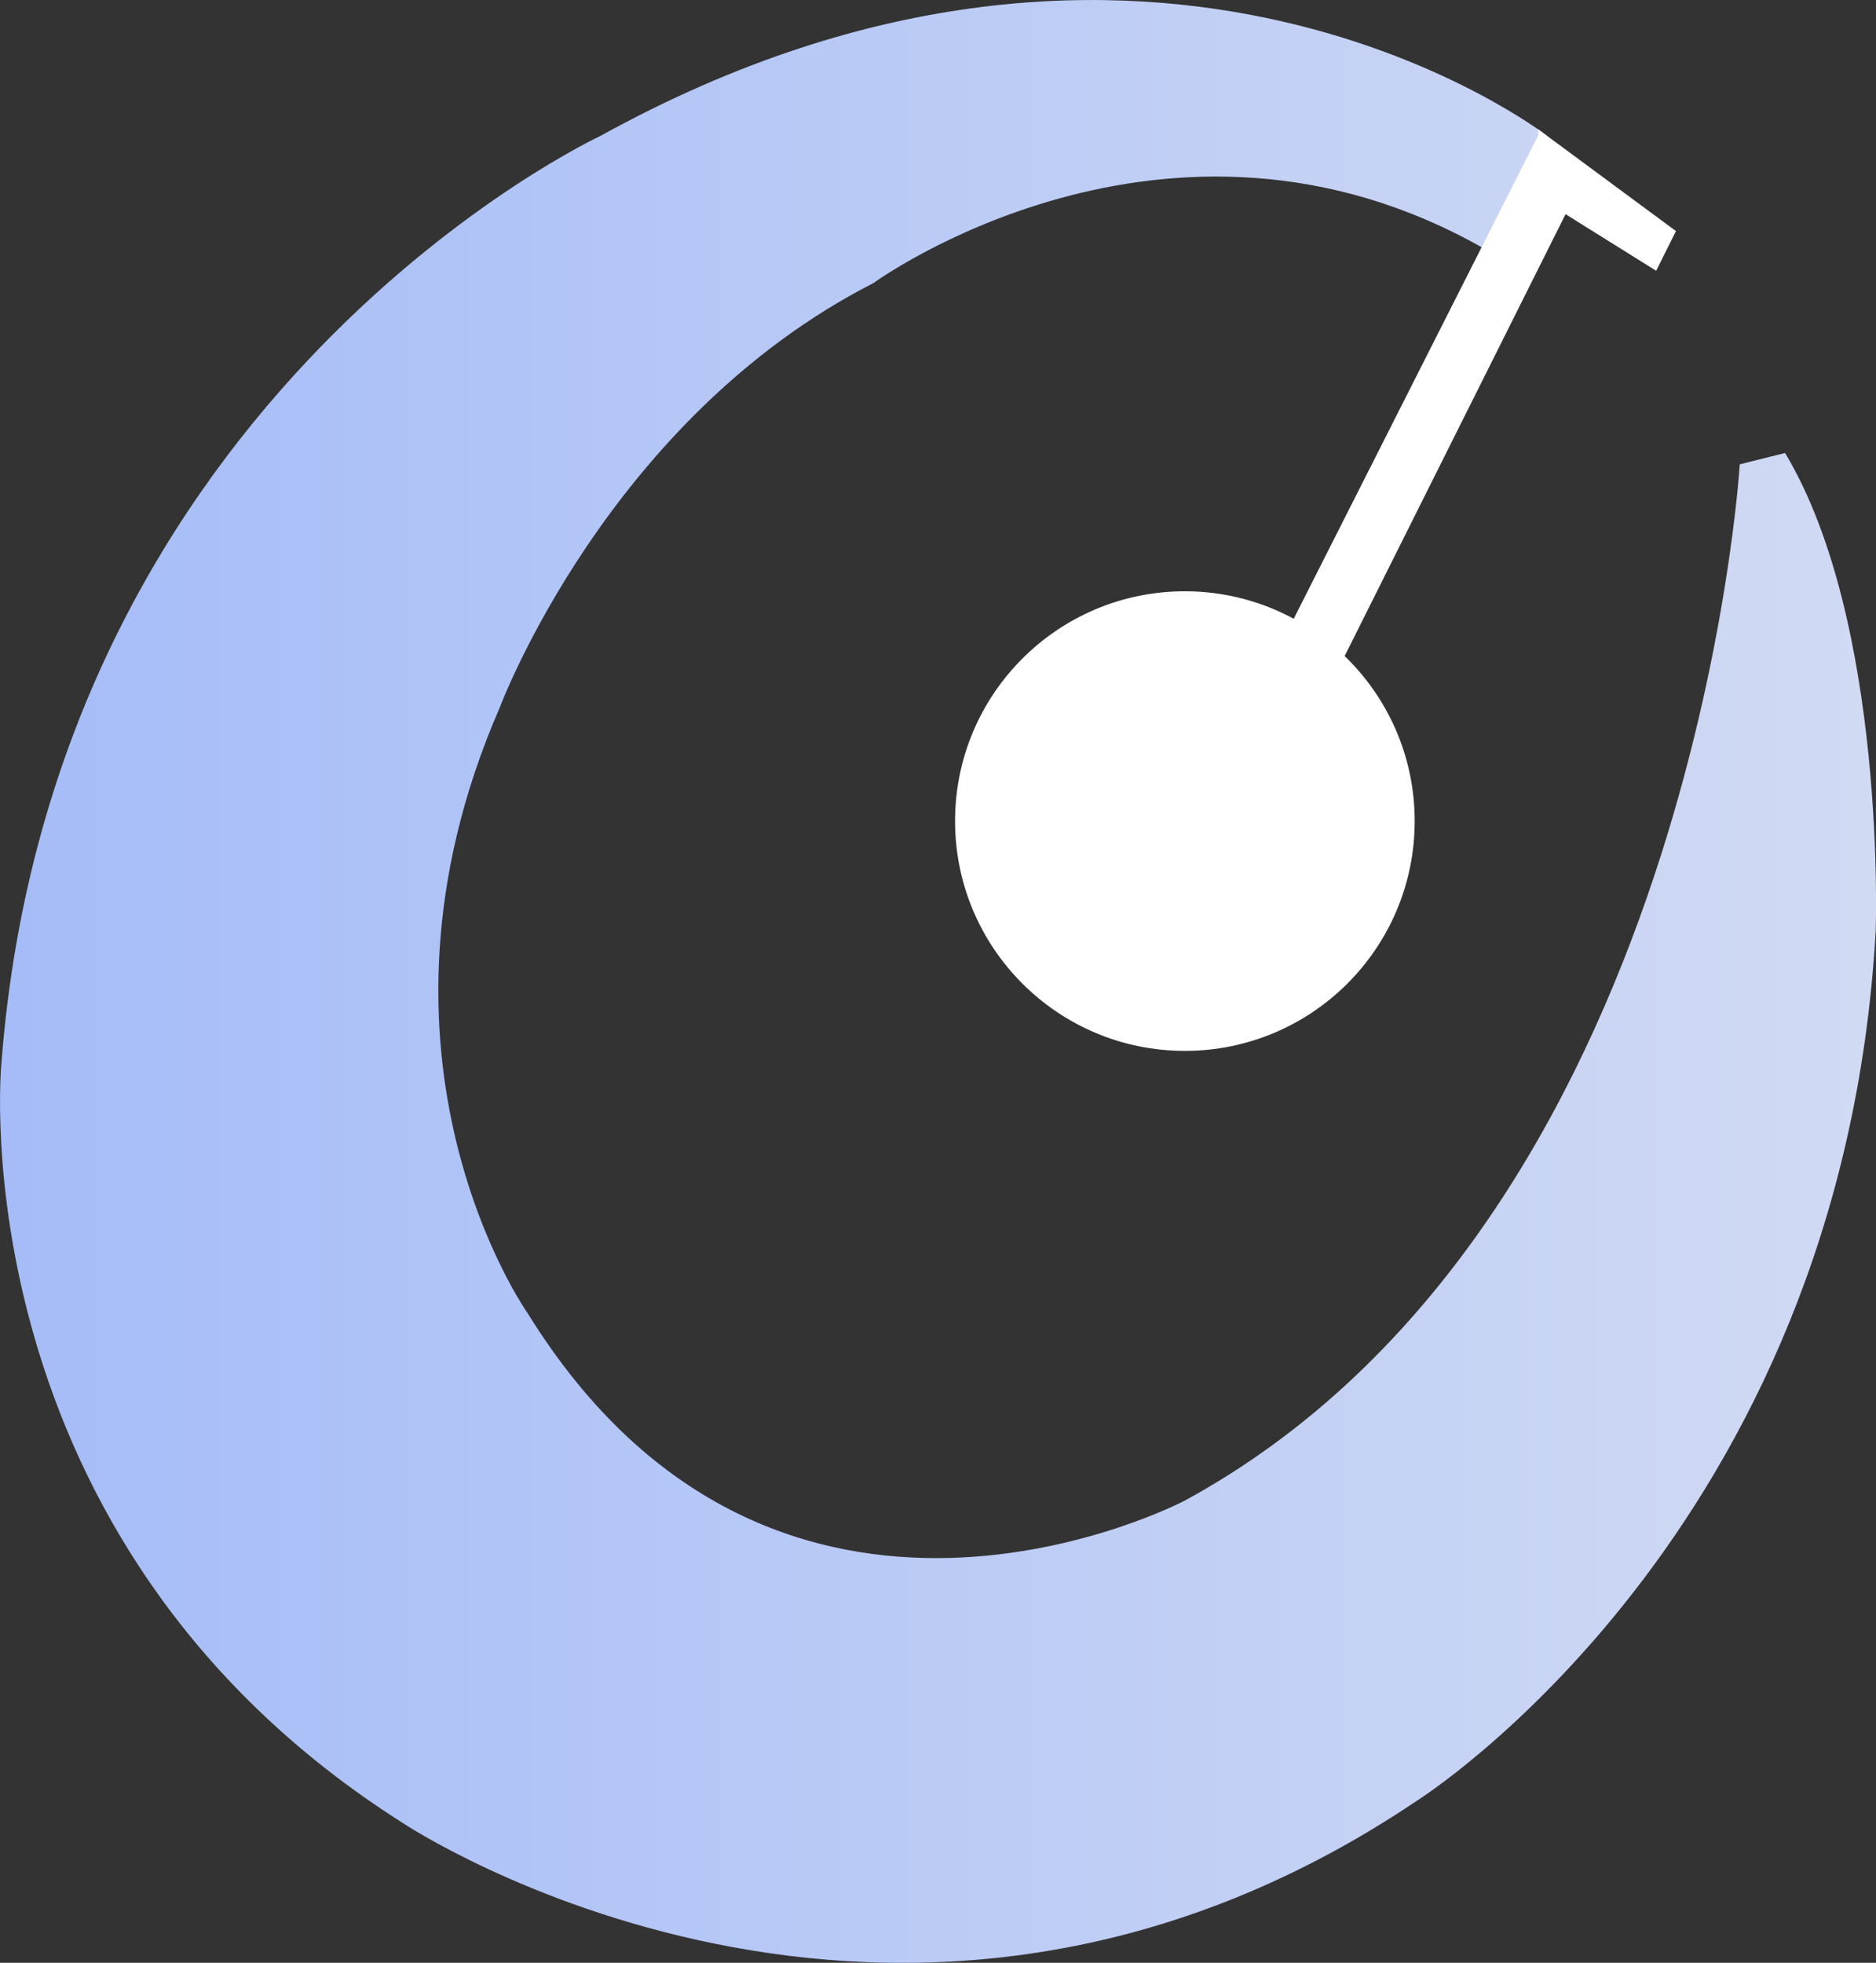 <?xml version="1.0" encoding="UTF-8"?>
<svg id="Layer_2" data-name="Layer 2" xmlns="http://www.w3.org/2000/svg" xmlns:xlink="http://www.w3.org/1999/xlink" viewBox="0 0 286.37 299.63">
  <rect x="0" y="0" width="286.37" height="299.63" fill="#333333" stroke="none"/>
  <defs>
    <style>
      .cls-1 {
        fill: url(#linear-gradient);
      }

      .cls-2 {
        fill: #fff;
        stroke: #fff;
        stroke-miterlimit: 10;
      }
    </style>
    <linearGradient id="linear-gradient" x1="0" y1="149.82" x2="286.37" y2="149.82" gradientUnits="userSpaceOnUse">
      <stop offset="0" stop-color="#a5bcf8"/>
      <stop offset="1" stop-color="#d1daf3"/>
    </linearGradient>
  </defs>
  <g id="Layer_1-2" data-name="Layer 1">
    <g>
      <path class="cls-1" d="M236.18,20.75s-60-46.68-144.53,0C91.65,20.75,7.98,59.64.2,162.51c0,0-6.92,72.61,61.37,115.83,0,0,75.2,50.14,154.73-3.46,0,0,64.83-40.69,70.02-132.72,0,0,1.73-47.08-13.83-73.01l-6.92,1.73s-6.92,115.83-84.71,158.19c0,0-62.24,32.85-100.27-28.53,0,0-27.66-38.9-4.32-92.49,0,0,16.42-44.08,57.05-64.83,0,0,44.95-32.85,93.36-5.19l9.51-17.29Z"/>
      <path class="cls-2" d="M235.32,20.75l-37.62,74.39c-4.98-2.78-10.72-4.38-16.83-4.38-19.1,0-34.58,15.48-34.58,34.58s15.48,34.58,34.58,34.58,34.58-15.48,34.58-34.58c0-9.88-4.15-18.79-10.8-25.09l34.13-68.27,13.83,8.64,2.59-5.19-19.88-14.69Z"/>
    </g>
  </g>
</svg>